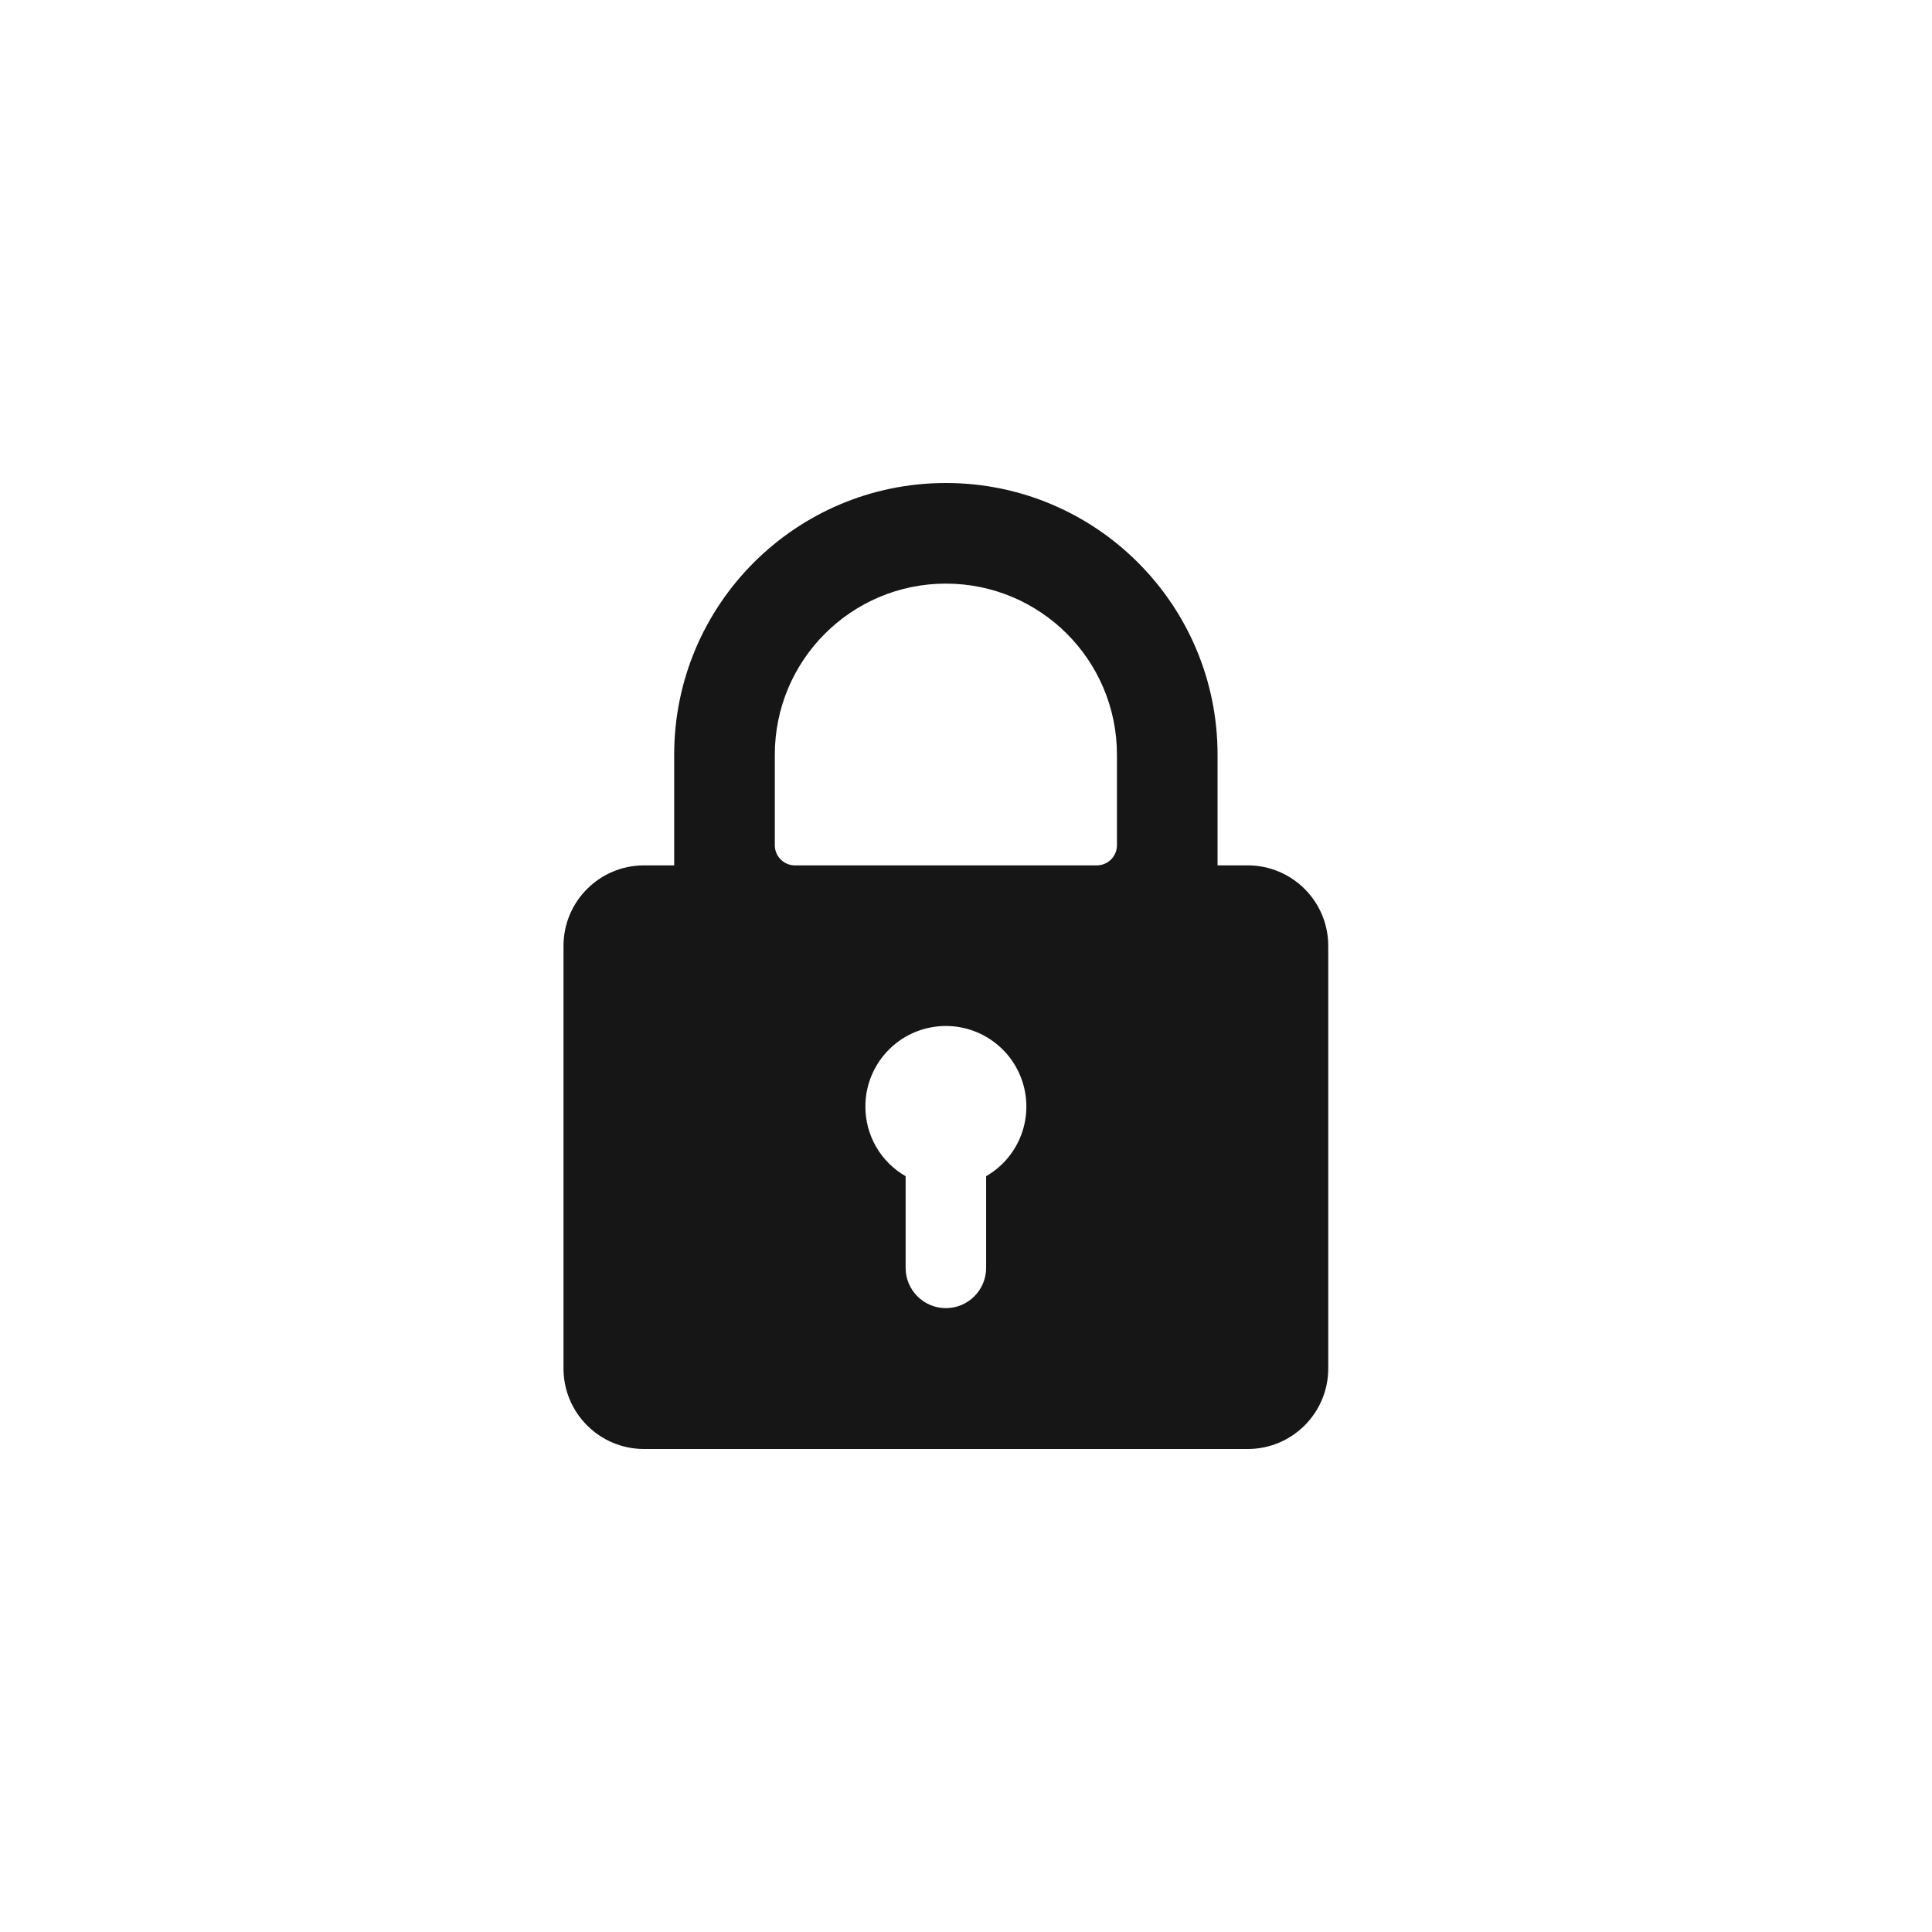 <svg width="24" height="24" viewBox="0 0 24 24" fill="none" xmlns="http://www.w3.org/2000/svg">
<path fill-rule="evenodd" clip-rule="evenodd" d="M15.5 10.75H15.125V9.375C15.125 7.511 13.614 6 11.75 6C9.886 6 8.375 7.511 8.375 9.375V10.75H8C7.448 10.75 7 11.198 7 11.75V17C7 17.552 7.448 18 8 18H15.5C16.052 18 16.5 17.552 16.5 17V11.75C16.5 11.198 16.052 10.75 15.5 10.75ZM10.75 13.75C10.748 13.264 11.095 12.847 11.573 12.761C12.052 12.675 12.522 12.946 12.689 13.402C12.856 13.858 12.671 14.369 12.25 14.611V15.75C12.25 16.026 12.026 16.25 11.75 16.25C11.474 16.25 11.25 16.026 11.25 15.75V14.611C10.941 14.434 10.751 14.106 10.75 13.75ZM9.625 9.375C9.625 8.201 10.576 7.25 11.75 7.25C12.924 7.25 13.875 8.201 13.875 9.375V10.5C13.875 10.638 13.763 10.75 13.625 10.75H9.875C9.737 10.75 9.625 10.638 9.625 10.5V9.375Z" fill="#161616"/>
</svg>
